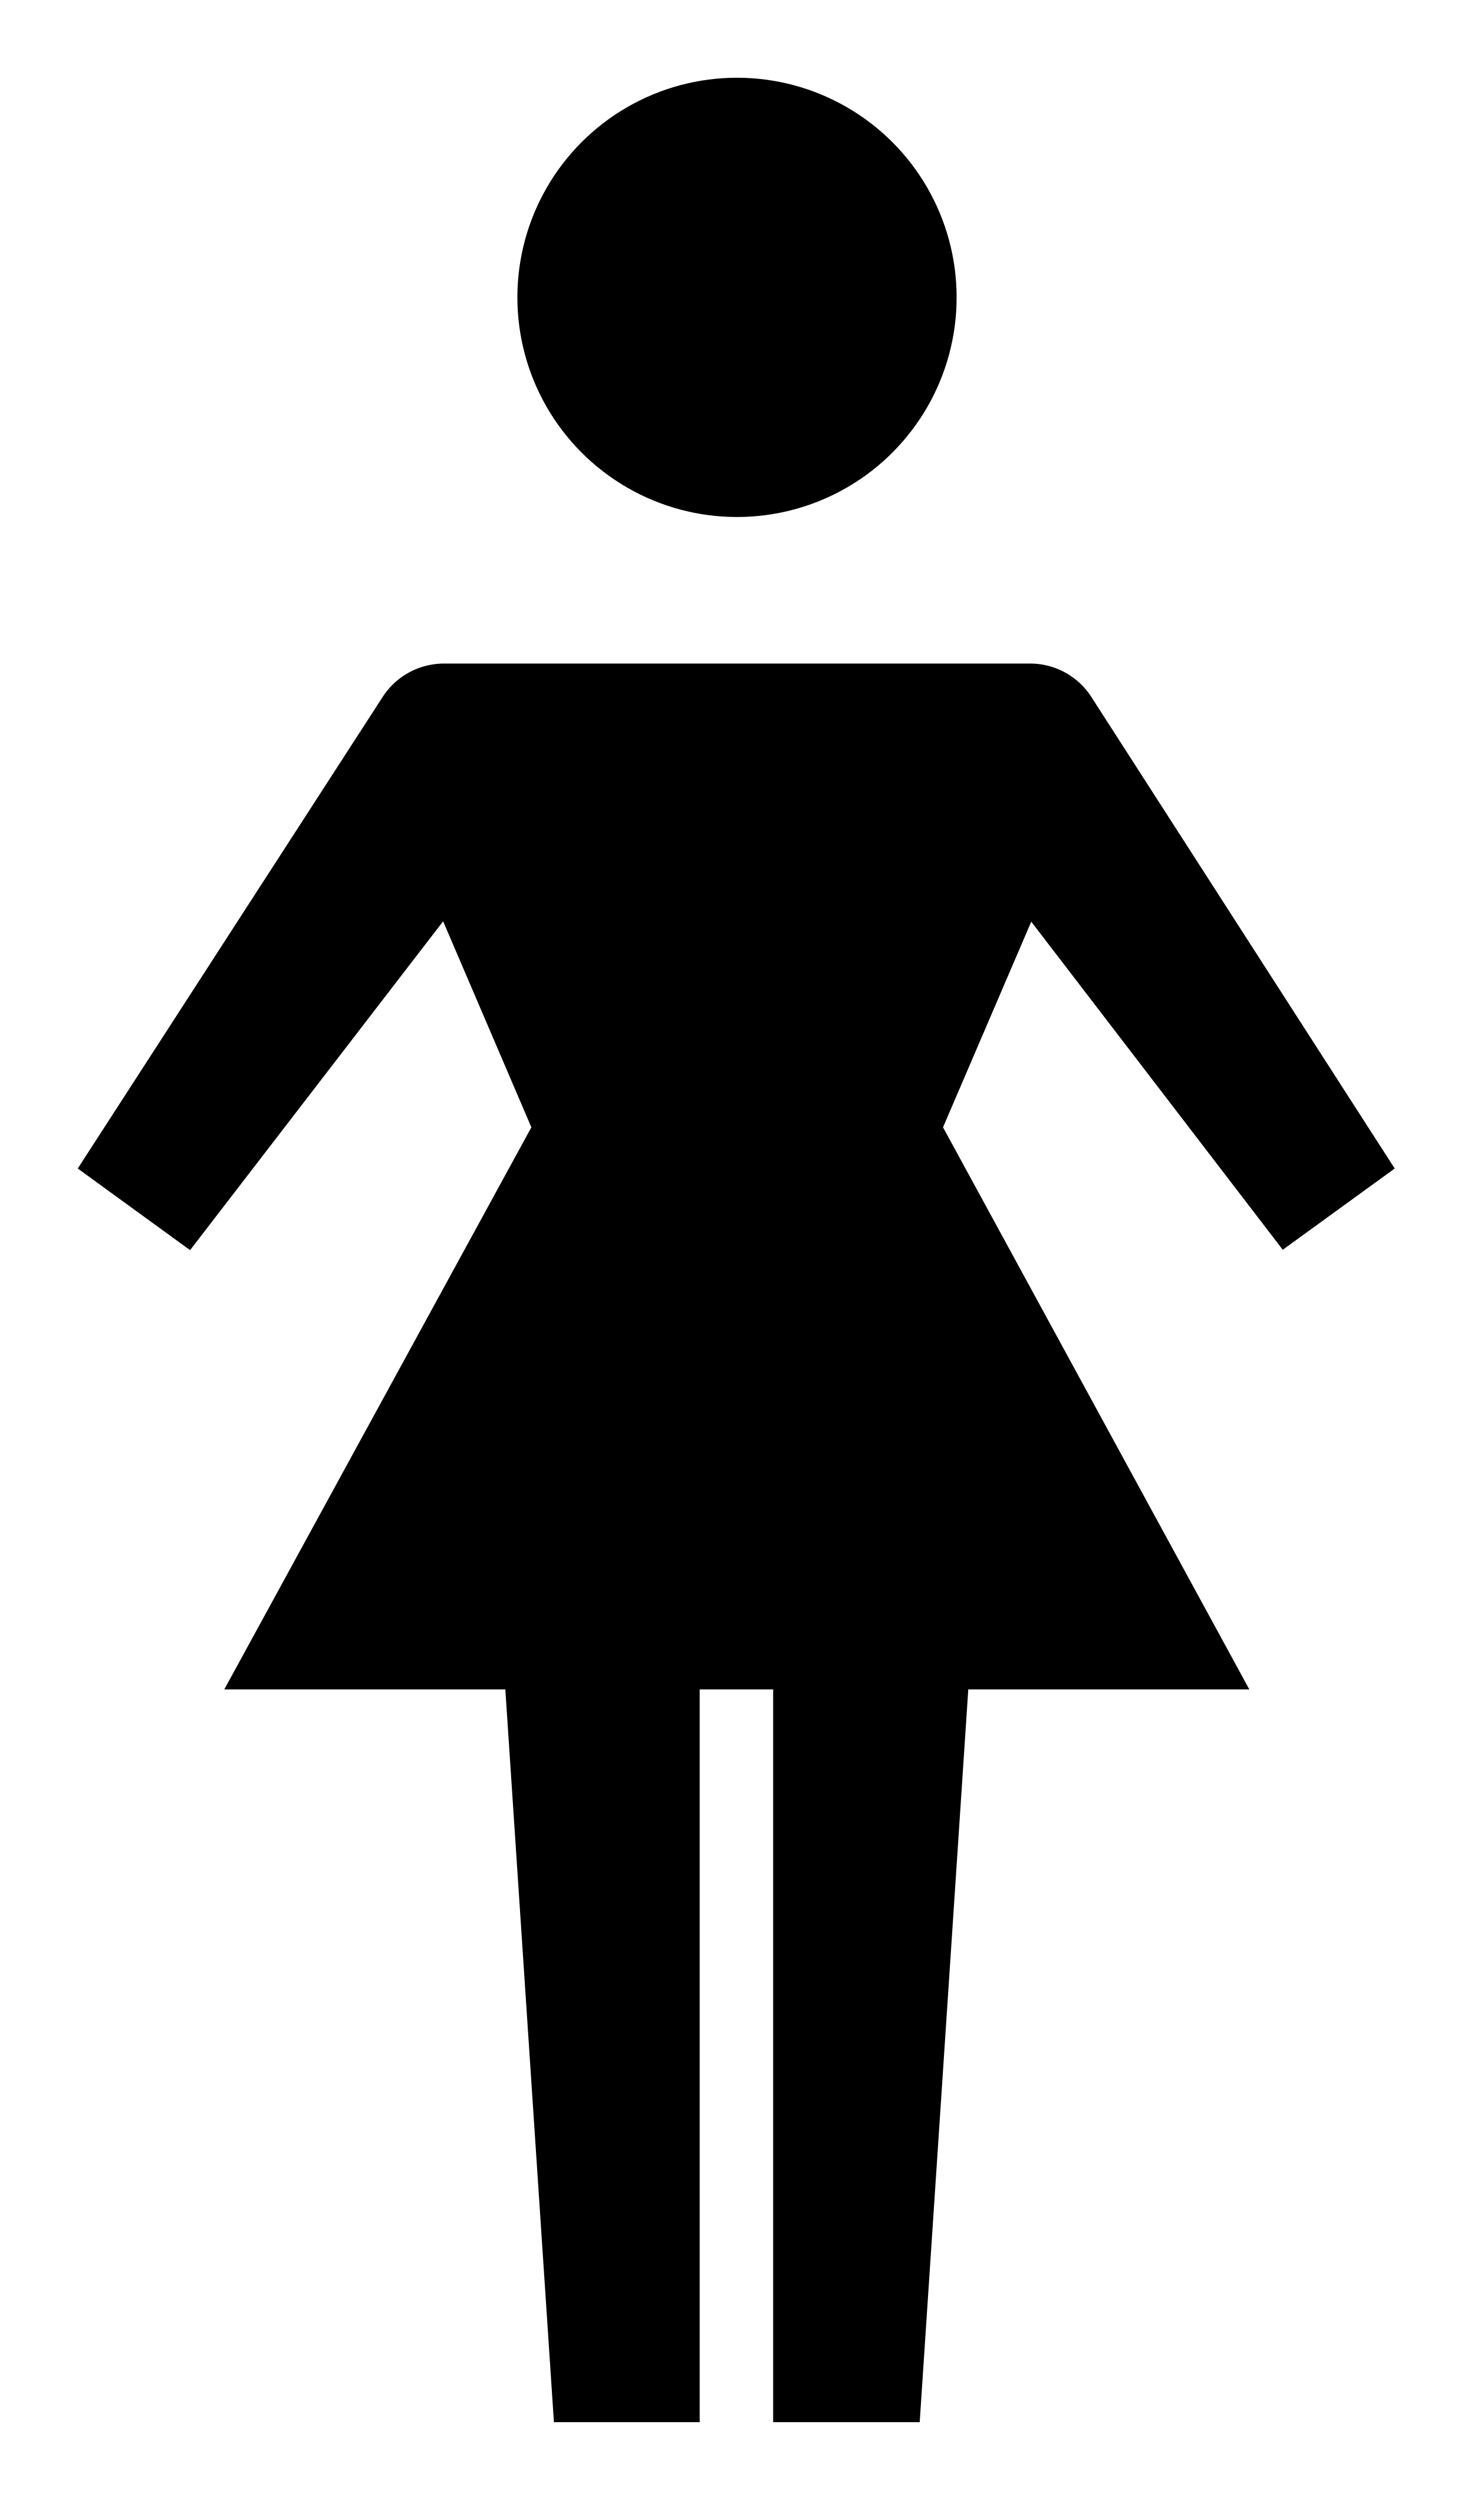 <svg id="Icon_Pack_1B-" data-name="Icon Pack 1B-" xmlns="http://www.w3.org/2000/svg" viewBox="0 0 37.92 64.31"><circle cx="18.96" cy="7.65" r="5.65"/><path d="M28.07,17.92a1.87,1.87,0,0,0-1.57-.85H11.42a1.88,1.88,0,0,0-1.57.85L2,30.06l2.89,2.1L11.4,23.7,13.67,29,5.77,43.46H13l1.25,18.85H18V43.46h1.89V62.31h3.77l1.25-18.85h7.23L24.26,29l2.27-5.29L33,32.15l2.88-2.09Z"/><polygon points="33.04 32.16 33.05 32.15 33.04 32.15 33.04 32.16"/></svg>